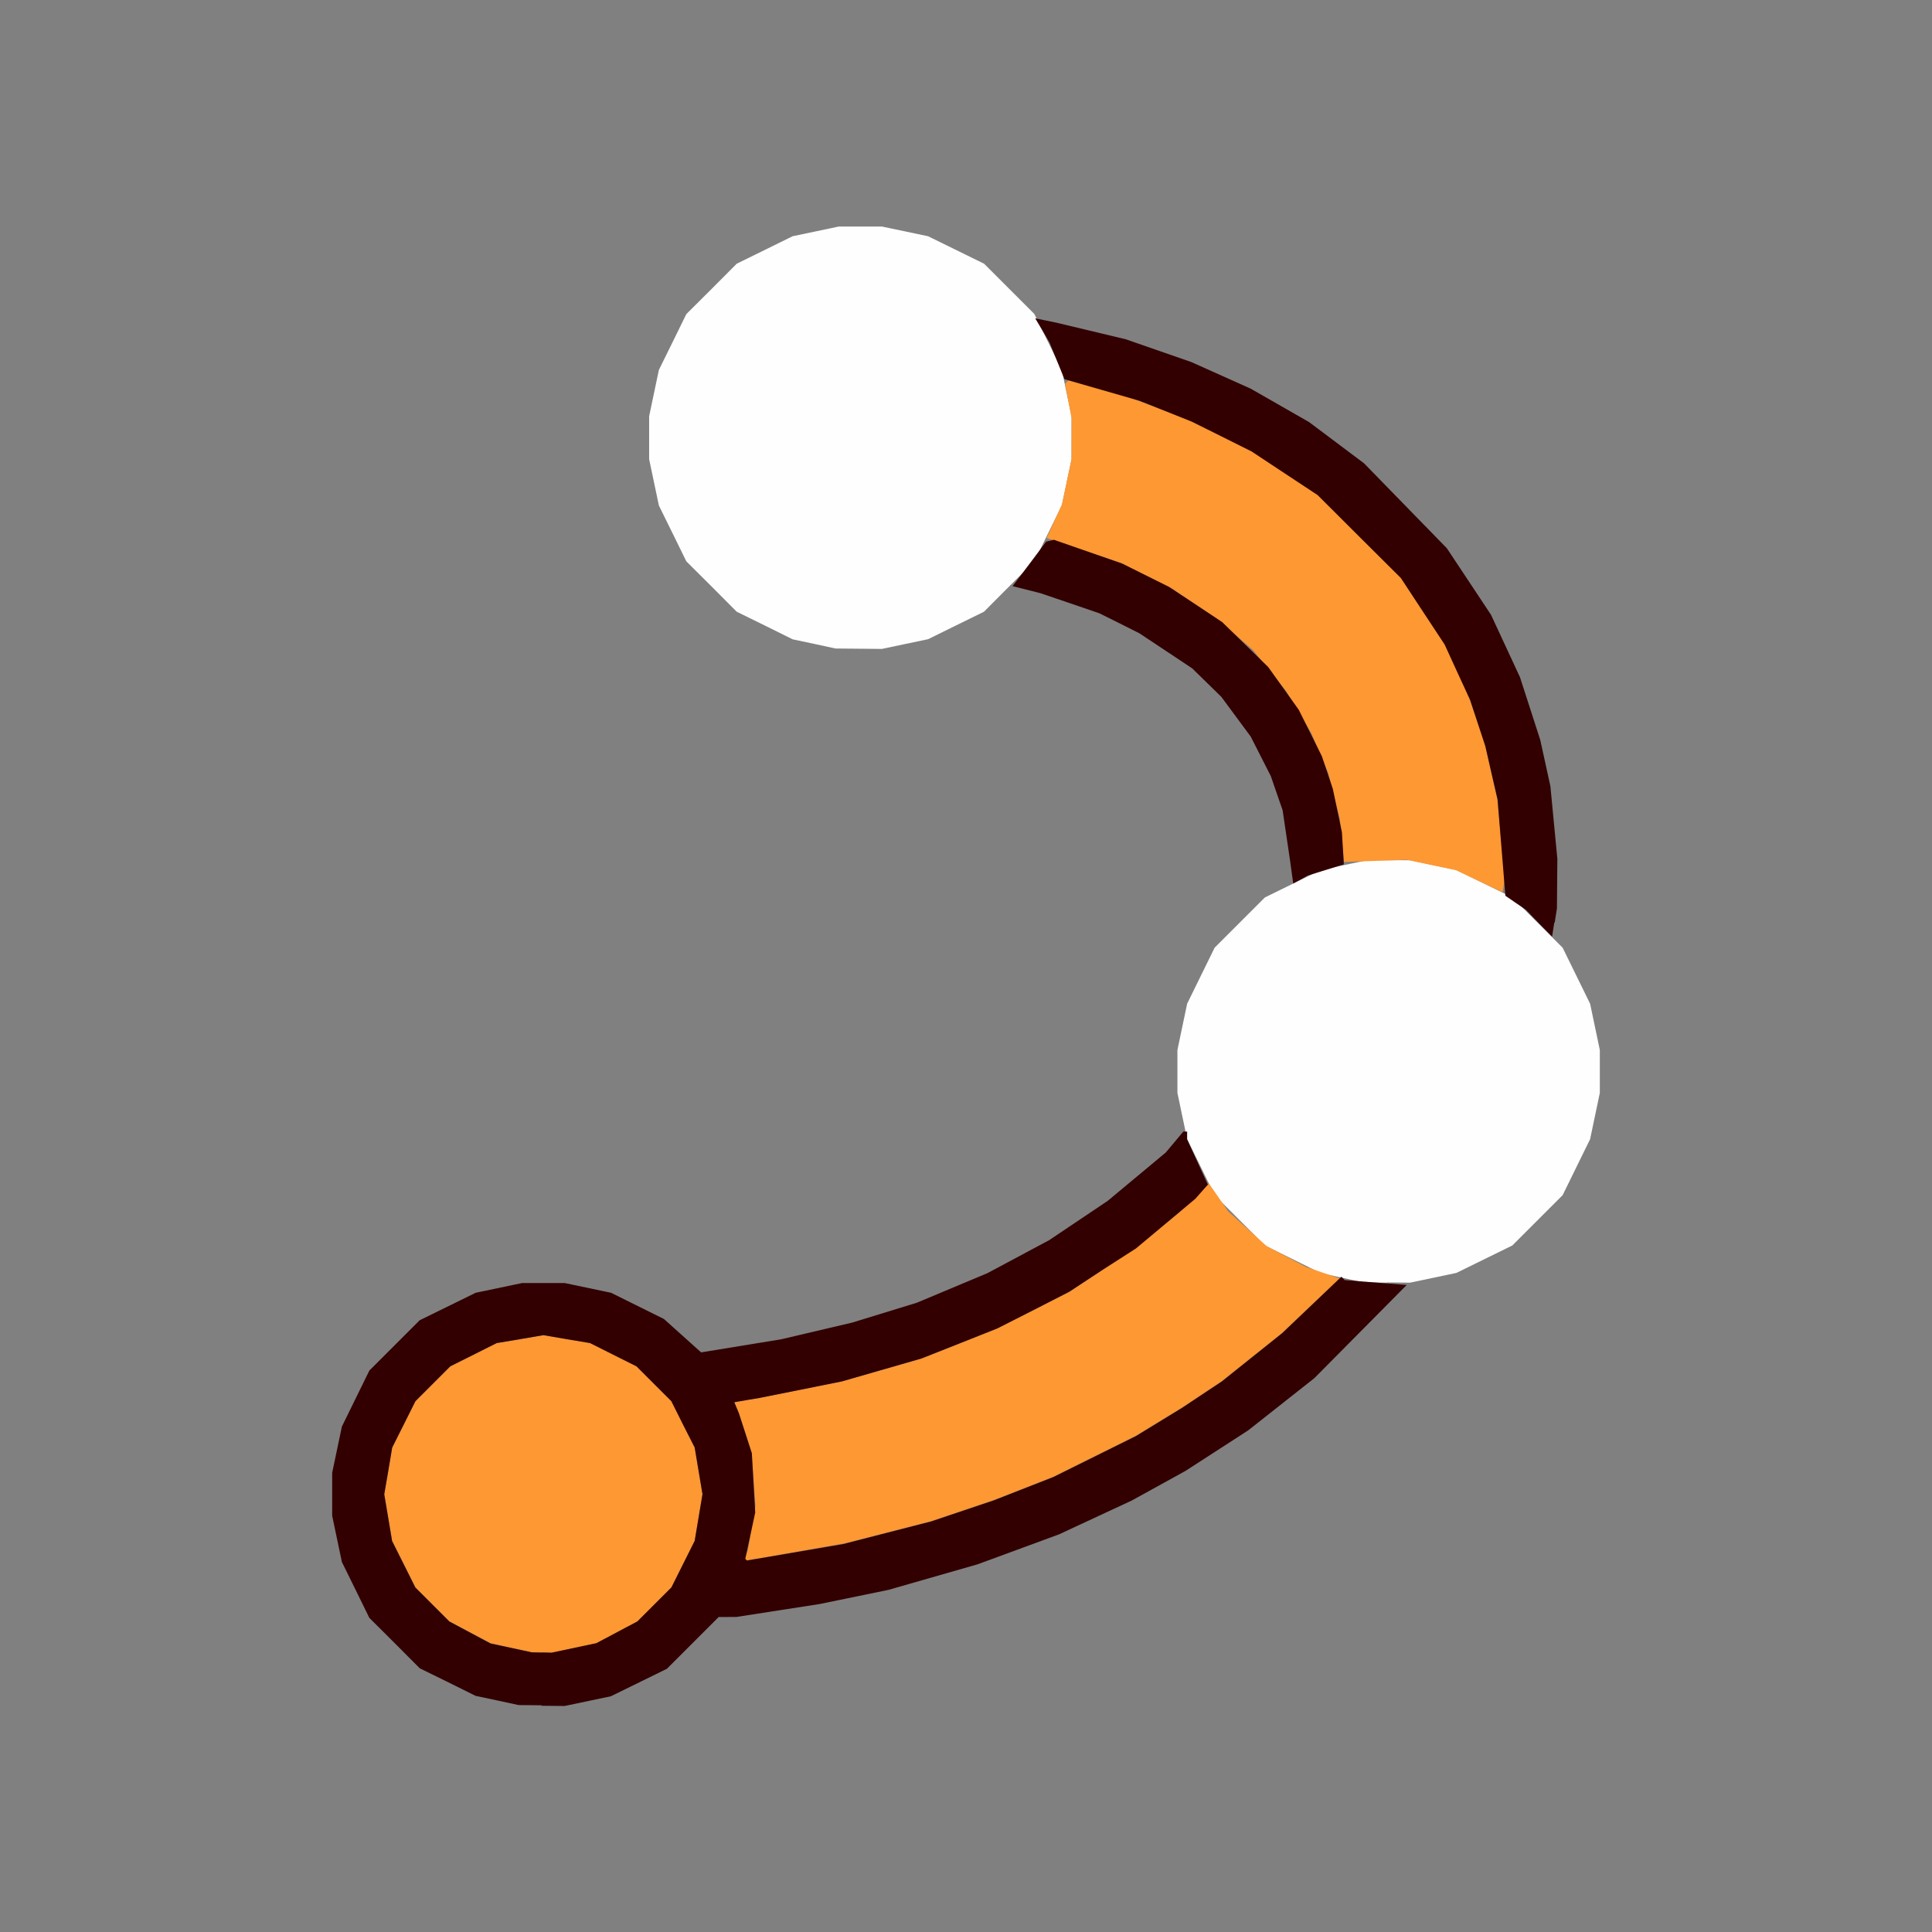 <?xml version="1.0" encoding="UTF-8" standalone="no"?>
<!-- Created with Inkscape (http://www.inkscape.org/) -->

<svg
   version="1.1"
   id="svg312"
   width="1600"
   height="1600"
   viewBox="0 0 1600 1600"
   sodipodi:docname="offset_point_in_curve.svg"
   inkscape:version="1.2.2 (732a01da63, 2022-12-09)"
   xmlns:inkscape="http://www.inkscape.org/namespaces/inkscape"
   xmlns:sodipodi="http://sodipodi.sourceforge.net/DTD/sodipodi-0.dtd"
   xmlns="http://www.w3.org/2000/svg"
   xmlns:svg="http://www.w3.org/2000/svg">
  <rect x="0" y="0" width="1600" height="1600" fill="#808080" stroke="none"/>
  <defs
     id="defs316" />
  <sodipodi:namedview
     id="namedview314"
     pagecolor="#808080"
     bordercolor="#000000"
     borderopacity="0.25"
     inkscape:showpageshadow="2"
     inkscape:pageopacity="0"
     inkscape:pagecheckerboard="true"
     inkscape:deskcolor="#d1d1d1"
     showgrid="false"
     inkscape:zoom="0.5"
     inkscape:cx="349"
     inkscape:cy="236"
     inkscape:window-width="1993"
     inkscape:window-height="1009"
     inkscape:window-x="-8"
     inkscape:window-y="-8"
     inkscape:window-maximized="1"
     inkscape:current-layer="OFFSET_POINT_IN_CURVE" />
  <g
     inkscape:groupmode="layer"
     inkscape:label="Image"
     id="g318"
     transform="matrix(87.5,0,0,87.5,100,100)"
     style="stroke-width:0.011">
    <g
       id="OFFSET_POINT_IN_CURVE"
       style="stroke-width:0.011">
      <path
         style="fill:none;stroke-width:0"
         d="M 8,16 H 0 V 8 0 h 8 8 v 8 8 z m -4.016,-1.003 0.219,0.002 0.219,-0.046 0.219,-0.046 0.265,-0.13 0.265,-0.13 0.245,-0.245 0.245,-0.245 0.084,-3.31e-4 0.084,-3.31e-4 0.393,-0.061 0.393,-0.061 0.326,-0.067 0.326,-0.067 0.422,-0.121 0.422,-0.121 0.386,-0.142 0.386,-0.142 0.344,-0.16 0.344,-0.16 0.254,-0.14 0.254,-0.14 0.297,-0.192 0.297,-0.192 0.313,-0.246 0.313,-0.246 0.443,-0.448 0.443,-0.448 0.229,-0.047 0.229,-0.047 0.265,-0.13 0.265,-0.13 0.238,-0.238 0.238,-0.238 0.13,-0.265 0.13,-0.265 0.046,-0.219 0.046,-0.219 v -0.203 -0.203 l -0.046,-0.216 -0.046,-0.216 -0.096,-0.205 -0.096,-0.205 -0.077,-0.101 -0.077,-0.101 0.02,-0.337 0.02,-0.337 -0.036,-0.387 -0.036,-0.387 -0.048,-0.222 -0.048,-0.222 -0.096,-0.297 -0.096,-0.297 L 13.105,4.971 12.968,4.677 12.759,4.362 12.551,4.047 12.158,3.645 11.766,3.244 11.506,3.048 11.247,2.853 10.971,2.695 10.695,2.538 10.402,2.406 10.109,2.274 9.747,2.153 9.384,2.031 9.035,1.953 8.686,1.874 8.429,1.614 8.172,1.354 7.906,1.223 7.641,1.093 7.422,1.047 7.203,1.001 H 7 6.797 l -0.219,0.046 -0.219,0.046 L 6.095,1.223 5.83,1.353 5.592,1.592 5.353,1.83 5.223,2.095 5.093,2.359 l -0.046,0.219 -0.046,0.219 V 3 3.203 l 0.046,0.219 0.046,0.219 0.13,0.265 0.13,0.265 0.238,0.238 0.238,0.238 0.265,0.13 0.265,0.13 0.219,0.046 0.219,0.046 H 7 7.203 l 0.218,-0.046 0.218,-0.046 0.22,-0.104 0.22,-0.104 0.182,-0.148 0.182,-0.148 0.283,0.081 0.283,0.081 0.231,0.096 0.231,0.096 0.265,0.161 0.265,0.161 0.168,0.141 0.168,0.141 0.153,0.194 0.153,0.194 0.102,0.181 0.102,0.181 0.065,0.171 0.065,0.171 0.042,0.22 0.042,0.22 0.016,0.159 0.016,0.159 -0.199,0.131 -0.199,0.131 -0.176,0.195 -0.176,0.195 -0.123,0.25 -0.123,0.25 -0.046,0.219 -0.046,0.219 -5.43e-4,0.19 -5.44e-4,0.19 0.034,0.182 0.034,0.182 -0.06,0.081 -0.06,0.081 -0.263,0.228 -0.263,0.228 -0.312,0.213 -0.312,0.213 -0.297,0.159 -0.297,0.159 -0.334,0.14 -0.334,0.14 -0.306,0.094 -0.306,0.094 -0.336,0.079 -0.336,0.079 -0.379,0.062 -0.379,0.062 -0.176,-0.158 -0.176,-0.158 -0.25,-0.124 -0.25,-0.124 -0.219,-0.046 -0.219,-0.046 h -0.203 -0.203 l -0.219,0.046 -0.219,0.046 -0.265,0.13 -0.265,0.13 -0.238,0.238 -0.238,0.238 -0.13,0.265 -0.13,0.265 -0.046,0.219 -0.046,0.219 V 13 13.203 l 0.046,0.219 0.046,0.219 0.13,0.265 0.13,0.265 0.238,0.238 0.238,0.238 0.265,0.131 0.265,0.131 0.203,0.044 0.203,0.044 0.219,0.002 z"
         id="path447" />
      <path
         style="fill:#fefefe;stroke-width:0"
         d="m 11.984,10.997 -0.219,-0.002 -0.203,-0.044 -0.203,-0.044 -0.265,-0.131 -0.265,-0.131 -0.238,-0.238 -0.238,-0.238 -0.13,-0.265 -0.13,-0.265 -0.046,-0.219 -0.046,-0.219 v -0.203 -0.203 l 0.046,-0.219 0.046,-0.219 0.13,-0.265 0.13,-0.265 0.238,-0.238 0.238,-0.238 0.265,-0.13 0.265,-0.13 0.219,-0.046 0.219,-0.046 H 12 12.203 l 0.219,0.046 0.219,0.046 0.265,0.13 0.265,0.13 0.238,0.238 0.238,0.238 0.13,0.265 0.13,0.265 0.046,0.219 0.046,0.219 v 0.203 0.203 l -0.046,0.219 -0.046,0.219 -0.13,0.265 -0.13,0.265 -0.238,0.238 -0.238,0.238 -0.265,0.13 -0.265,0.13 -0.219,0.046 -0.219,0.046 -0.219,-0.002 z m -5,-6 -0.219,-0.002 L 6.562,4.951 6.359,4.908 6.095,4.777 5.83,4.647 5.592,4.408 5.353,4.17 5.223,3.905 5.093,3.641 l -0.046,-0.219 -0.046,-0.219 v -0.203 -0.203 l 0.046,-0.219 0.046,-0.219 L 5.223,2.095 5.353,1.83 5.592,1.592 5.83,1.353 6.095,1.223 6.359,1.093 l 0.219,-0.046 0.219,-0.046 H 7 7.203 l 0.219,0.046 0.219,0.046 0.265,0.13 0.265,0.13 0.238,0.238 0.238,0.238 0.13,0.265 0.13,0.265 0.046,0.219 0.046,0.219 v 0.203 0.203 l -0.046,0.219 -0.046,0.219 L 8.777,3.905 8.647,4.17 8.408,4.408 8.17,4.647 7.905,4.777 7.641,4.907 l -0.219,0.046 -0.219,0.046 -0.219,-0.002 z"
         id="path445" />
      <path
         style="fill:#fe9832;stroke-width:0"
         d="M 3.984,14.497 3.891,14.495 3.696,14.453 3.501,14.41 3.306,14.307 3.111,14.203 2.95,14.042 2.789,13.881 2.679,13.661 2.569,13.442 2.532,13.221 2.494,13 2.532,12.779 2.569,12.558 2.679,12.339 2.789,12.119 2.954,11.954 3.119,11.789 3.339,11.679 3.558,11.569 3.779,11.532 4,11.494 l 0.221,0.037 0.221,0.037 0.22,0.11 0.22,0.11 0.165,0.165 0.165,0.165 0.11,0.22 0.11,0.22 0.037,0.221 0.037,0.221 -0.037,0.221 -0.037,0.221 -0.11,0.22 -0.11,0.22 -0.161,0.161 -0.161,0.161 -0.194,0.103 -0.194,0.103 -0.212,0.045 -0.212,0.045 -0.094,-0.002 z m 2.019,-0.885 -0.106,0.017 0.019,-0.049 0.019,-0.049 0.036,-0.209 0.036,-0.209 -0.018,-0.252 -0.018,-0.252 -0.06,-0.188 -0.06,-0.188 -0.022,-0.053 -0.022,-0.053 0.12,-0.02 0.12,-0.02 0.39,-0.078 0.39,-0.078 L 7.203,11.823 7.578,11.715 7.938,11.573 8.297,11.43 8.638,11.257 8.978,11.083 9.294,10.875 9.609,10.667 9.812,10.501 l 0.203,-0.166 0.143,-0.137 0.143,-0.137 0.09,0.13 0.09,0.13 0.182,0.165 0.182,0.165 0.187,0.099 0.187,0.099 0.159,0.054 0.159,0.054 -0.276,0.261 -0.276,0.261 -0.282,0.225 -0.282,0.225 -0.188,0.125 -0.188,0.125 -0.219,0.134 -0.219,0.134 -0.391,0.194 -0.391,0.194 -0.281,0.11 -0.281,0.11 -0.297,0.1 -0.297,0.1 -0.406,0.104 -0.406,0.104 -0.375,0.066 -0.375,0.066 z M 13.088,7.242 13.078,7.302 12.858,7.198 12.637,7.093 12.405,7.044 12.172,6.995 11.875,7.005 l -0.297,0.01 -0.02,-0.204 -0.02,-0.204 -0.055,-0.218 -0.055,-0.218 -0.08,-0.188 -0.08,-0.188 L 11.149,5.596 11.028,5.395 10.871,5.202 10.715,5.008 10.54,4.857 10.365,4.706 10.159,4.568 9.953,4.43 9.707,4.307 9.461,4.183 9.112,4.066 8.763,3.949 8.836,3.789 8.909,3.629 8.954,3.416 8.999,3.203 l 5.437e-4,-0.191 5.438e-4,-0.191 -0.031,-0.166 -0.031,-0.166 0.016,-0.016 0.016,-0.016 0.258,0.07 0.258,0.07 0.297,0.11 0.297,0.11 0.312,0.155 0.312,0.155 0.312,0.206 0.312,0.206 0.394,0.393 0.394,0.393 0.207,0.314 0.207,0.314 0.114,0.248 0.114,0.248 0.075,0.219 0.075,0.219 0.061,0.271 0.061,0.271 0.034,0.375 0.034,0.375 -0.01,0.06 z"
         id="path443" />
      <path
         style="fill:#320000;stroke-width:0"
         d="M 3.984,14.997 3.766,14.995 3.562,14.951 3.359,14.908 3.095,14.777 2.83,14.647 2.592,14.408 2.353,14.17 2.223,13.905 2.093,13.641 l -0.046,-0.219 -0.046,-0.219 v -0.203 -0.203 l 0.046,-0.219 0.046,-0.219 0.13,-0.265 0.13,-0.265 0.238,-0.238 0.238,-0.238 0.265,-0.13 0.265,-0.13 0.219,-0.046 0.219,-0.046 H 4 4.203 l 0.219,0.046 0.219,0.046 0.25,0.124 0.25,0.124 0.176,0.158 0.176,0.158 0.379,-0.062 0.379,-0.062 0.336,-0.079 0.336,-0.079 0.306,-0.094 0.306,-0.094 0.334,-0.14 0.334,-0.14 0.292,-0.156 0.292,-0.156 0.277,-0.186 0.277,-0.186 0.275,-0.229 0.275,-0.229 0.083,-0.099 0.083,-0.099 h 0.018 0.018 v 0.037 0.037 l 0.098,0.214 0.098,0.214 -0.059,0.067 -0.059,0.067 -0.281,0.235 -0.281,0.235 L 9.294,10.875 8.978,11.083 8.638,11.257 8.297,11.43 7.937,11.573 7.578,11.715 7.203,11.823 6.828,11.931 6.437,12.01 6.047,12.088 5.927,12.108 5.807,12.129 l 0.022,0.053 0.022,0.053 0.061,0.188 0.061,0.188 0.016,0.281 0.016,0.281 -0.047,0.219 -0.047,0.219 0.008,0.008 0.008,0.008 0.456,-0.078 0.456,-0.078 0.416,-0.107 0.416,-0.107 0.297,-0.1 0.297,-0.1 0.281,-0.11 0.281,-0.11 0.391,-0.194 0.391,-0.194 0.219,-0.134 0.219,-0.134 0.188,-0.125 0.188,-0.125 0.285,-0.228 0.285,-0.228 0.28,-0.267 0.28,-0.267 0.016,0.016 0.016,0.016 0.293,0.023 0.293,0.023 -0.437,0.441 -0.437,0.441 -0.313,0.247 -0.313,0.247 -0.297,0.192 -0.297,0.192 -0.254,0.14 -0.254,0.14 -0.344,0.16 -0.344,0.16 -0.386,0.142 -0.386,0.142 -0.422,0.121 -0.422,0.121 -0.326,0.067 -0.326,0.067 -0.393,0.061 -0.393,0.061 -0.084,3.32e-4 -0.084,3.31e-4 -0.245,0.245 -0.245,0.245 -0.265,0.13 -0.265,0.13 -0.219,0.046 -0.219,0.046 -0.219,-0.002 z m 0,-0.5 0.094,0.002 0.212,-0.045 0.212,-0.045 0.194,-0.103 0.194,-0.103 0.161,-0.161 0.161,-0.161 0.11,-0.22 0.11,-0.22 0.037,-0.221 0.037,-0.221 -0.037,-0.221 -0.037,-0.221 L 5.321,12.339 5.211,12.119 5.046,11.954 4.881,11.789 4.661,11.679 4.442,11.569 4.221,11.532 4,11.494 3.779,11.532 3.558,11.569 3.339,11.679 3.119,11.789 2.954,11.954 2.789,12.119 2.679,12.339 2.569,12.558 2.532,12.779 2.494,13 l 0.037,0.221 0.037,0.221 0.11,0.22 0.11,0.22 0.161,0.161 0.161,0.161 0.195,0.104 0.195,0.104 0.195,0.042 0.195,0.042 0.094,0.002 z M 13.568,7.588 13.547,7.722 13.422,7.595 13.298,7.467 13.201,7.401 13.105,7.335 13.068,6.878 13.031,6.422 12.973,6.172 12.916,5.922 12.844,5.703 12.772,5.484 12.651,5.221 12.53,4.957 12.323,4.643 12.116,4.328 11.722,3.936 11.328,3.543 11.016,3.337 10.703,3.13 10.421,2.989 10.139,2.849 9.89,2.749 9.641,2.65 9.286,2.548 8.932,2.446 8.861,2.272 8.79,2.098 8.723,1.984 8.655,1.87 l 0.102,0.021 0.102,0.021 0.326,0.078 0.326,0.078 0.311,0.108 0.311,0.108 0.281,0.126 0.281,0.126 0.276,0.158 0.276,0.158 0.26,0.195 0.26,0.195 0.392,0.402 0.392,0.402 0.209,0.315 0.209,0.315 0.137,0.295 0.137,0.295 0.096,0.297 0.096,0.297 0.048,0.219 0.048,0.219 0.033,0.344 0.033,0.344 -0.002,0.234 -0.002,0.234 -0.021,0.135 z M 11.166,7.182 l -0.069,0.037 -0.014,-0.102 -0.014,-0.102 -0.036,-0.244 -0.036,-0.244 -0.056,-0.162 -0.056,-0.162 -0.095,-0.187 -0.095,-0.187 -0.139,-0.188 -0.139,-0.188 -0.138,-0.135 -0.138,-0.135 -0.25,-0.166 -0.25,-0.166 L 9.452,4.756 9.263,4.662 8.983,4.566 8.703,4.471 8.572,4.438 8.441,4.405 8.6,4.195 8.758,3.984 l 0.037,-0.009 0.037,-0.009 0.324,0.113 0.324,0.113 0.221,0.11 0.221,0.11 0.252,0.167 0.252,0.167 0.217,0.212 0.217,0.212 0.145,0.203 0.145,0.203 0.109,0.219 0.109,0.219 0.052,0.155 0.052,0.155 0.043,0.205 0.043,0.205 0.009,0.152 0.009,0.152 -0.171,0.053 -0.171,0.053 z"
         id="path441" />
    </g>
  </g>
</svg>
